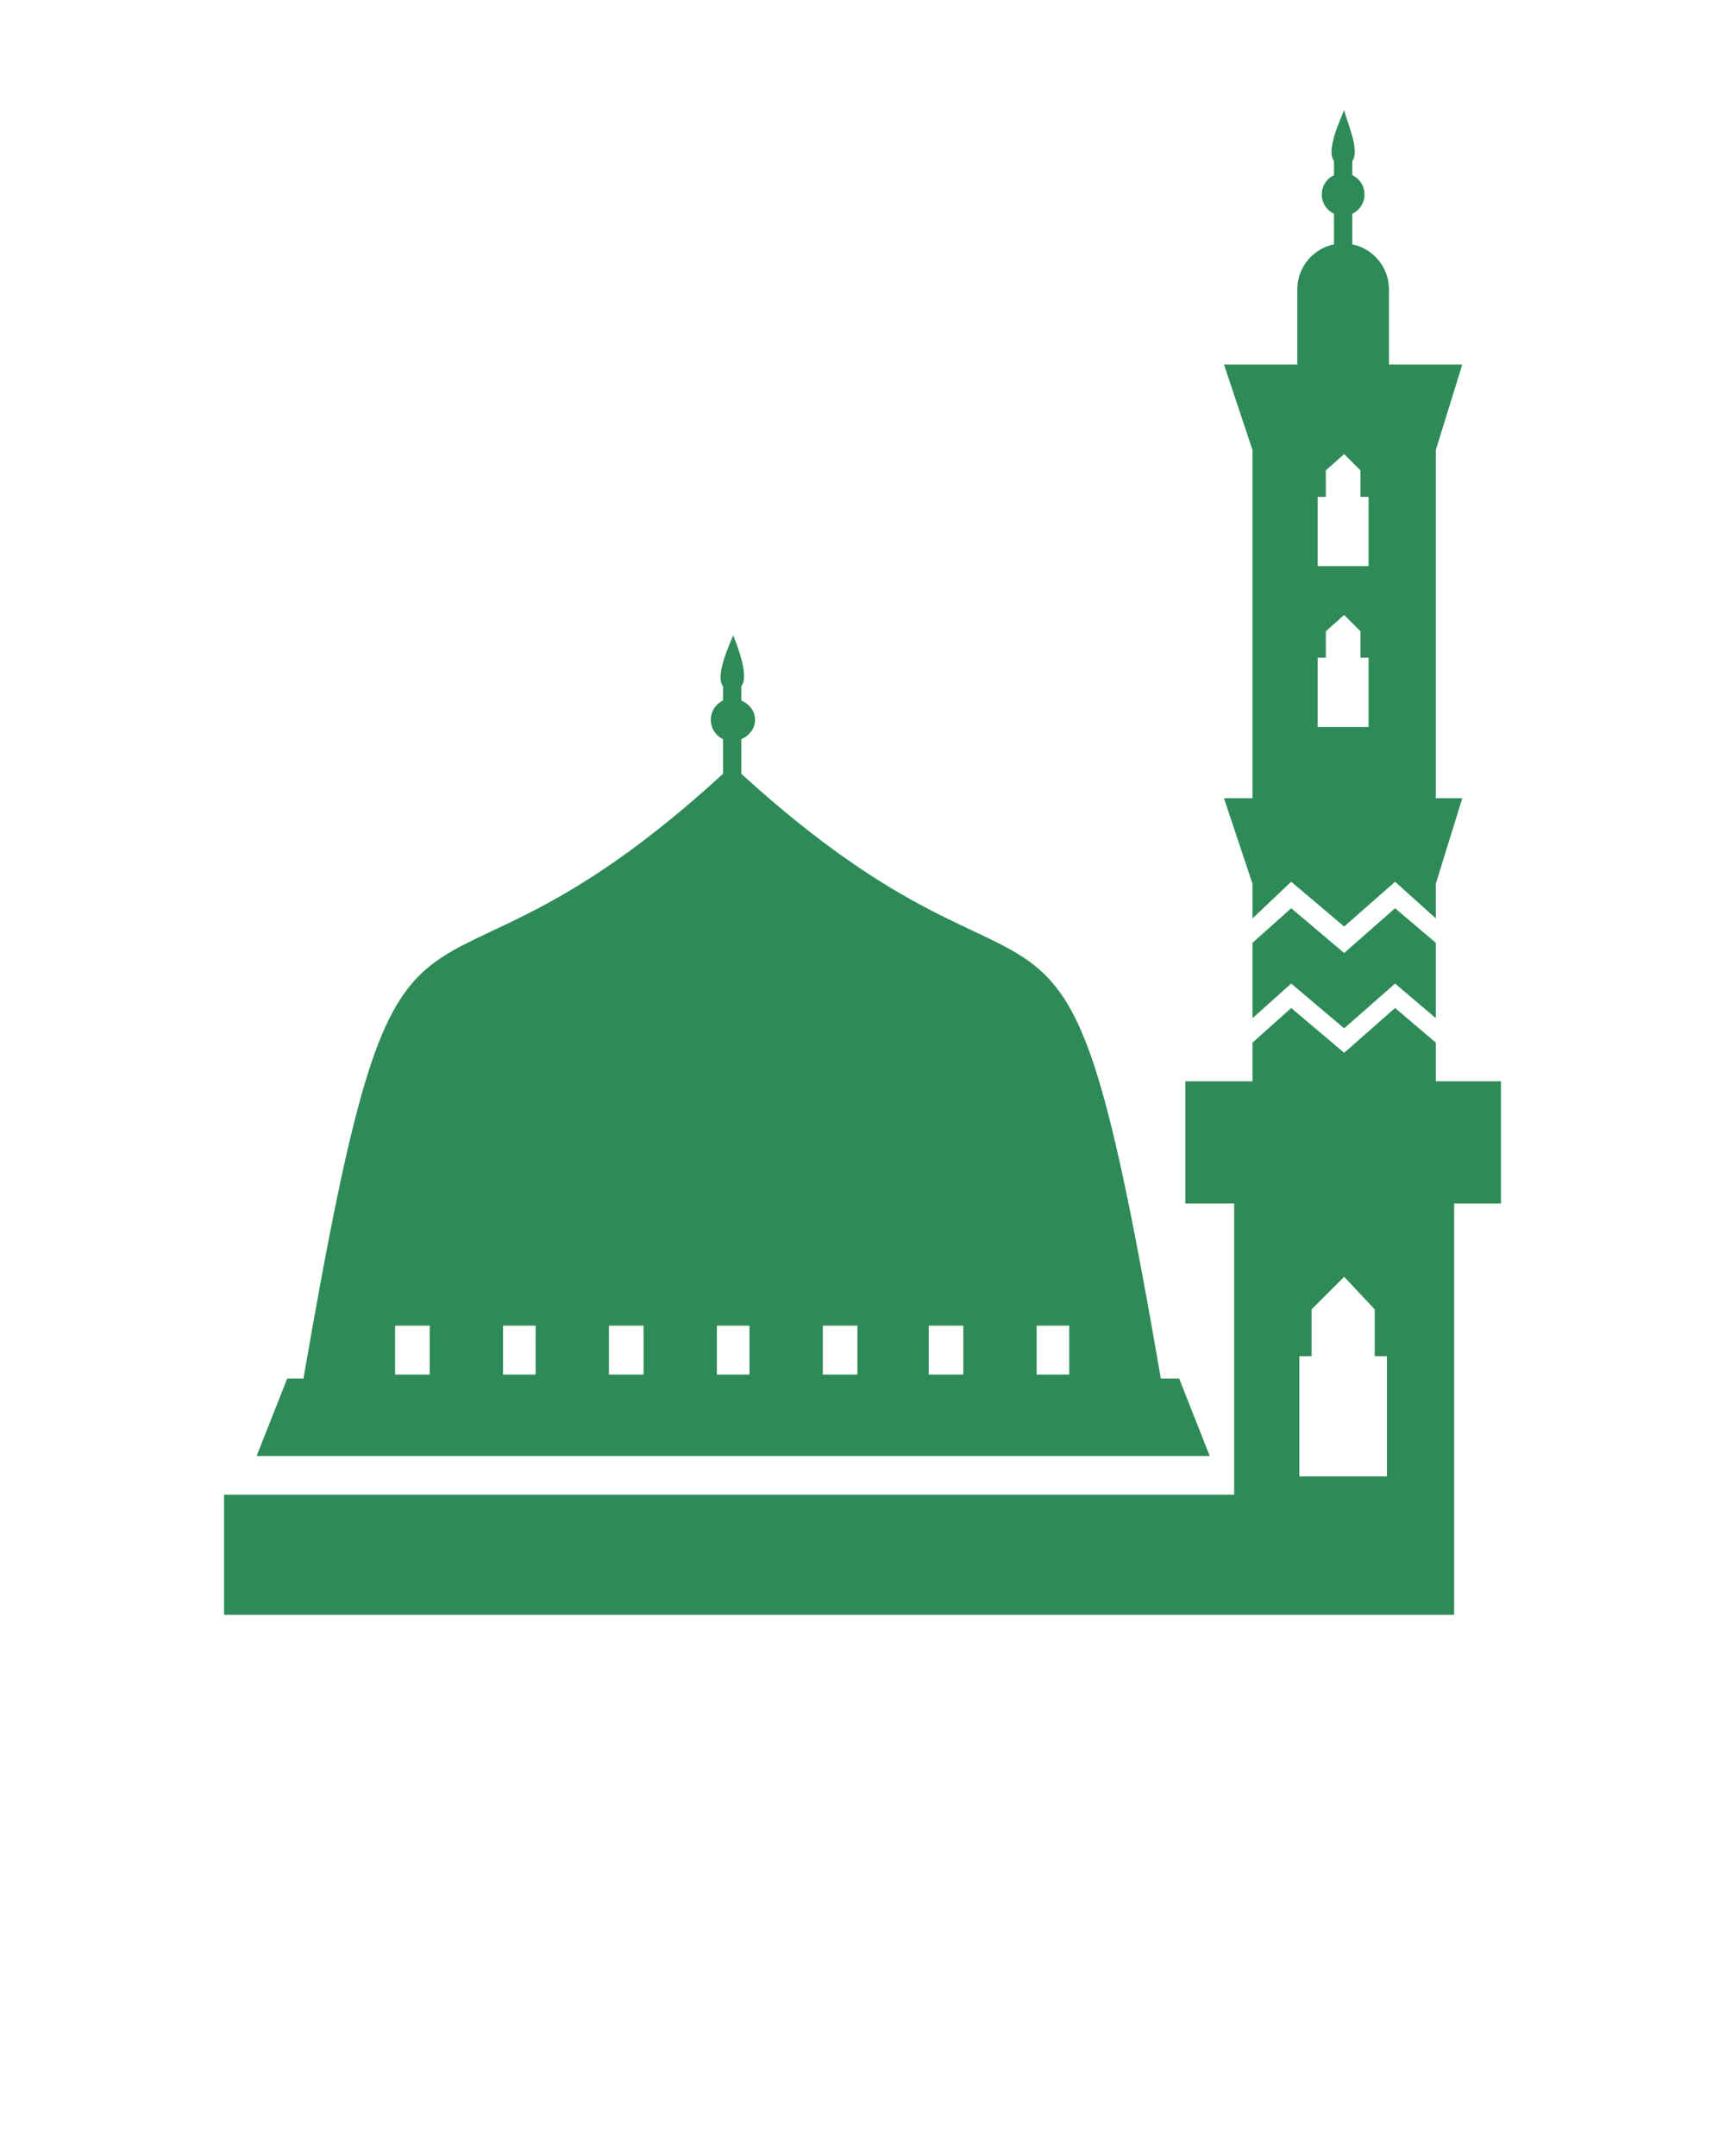 <svg xmlns="http://www.w3.org/2000/svg" xmlns:xlink="http://www.w3.org/1999/xlink" xml:space="preserve" version="1.1" style="shape-rendering:geometricPrecision;text-rendering:geometricPrecision;image-rendering:optimizeQuality;" viewBox="0 0 847 1058.75" x="0px" y="0px" fill-rule="evenodd" clip-rule="evenodd">
  <g>
    <path fill="#2E8B57" d="M579 677l-9 0c-50,-290 -48,-153 -206,-297l0 -17c9,-4 9,-15 0,-19l0 -7c4,-5 -2,-20 -4,-25 -2,5 -9,20 -5,25l0 7c-8,4 -8,15 0,19l0 17c-157,144 -156,7 -206,297l-8 0 -15 38 468 0 -15 -38zm-368 -2l-17 0 0 -24 17 0 0 24zm52 0l-16 0 0 -24 16 0 0 24zm53 0l-17 0 0 -24 17 0 0 24zm52 0l-16 0 0 -24 16 0 0 24zm53 0l-17 0 0 -24 17 0 0 24zm52 0l-17 0 0 -24 17 0 0 24zm52 0l-16 0 0 -24 16 0 0 24z" />
    <path fill="#2E8B57" d="M705 531l0 -19 -20 -17 -25 22 -26 -22 -19 17 0 19 -33 0 0 60 24 0 0 143 -496 0 0 59c201,0 402,0 604,0l0 -202 23 0 0 -60 -32 0zm-24 194l-43 0 0 -59 6 0 0 -23 16 -16 15 16 0 23 6 0 0 59z" />
    <polygon fill="#2E8B57" points="634,446 615,463 615,500 634,483 660,505 685,483 705,500 705,463 685,446 660,468 " />
    <path fill="#2E8B57" d="M601 392l14 42 0 17 19 -18 26 22 25 -22 20 18 0 -17 13 -42 -13 0 0 -171 13 -42 -36 0 0 -37c0,-11 -8,-20 -18,-22l0 -15c8,-4 8,-15 0,-19l0 -7c4,-5 -3,-20 -4,-25 -2,5 -9,20 -5,25l0 7c-8,4 -8,15 0,19l0 15c-10,2 -18,11 -18,22l0 37 -36 0 14 42 0 171 -14 0zm46 -148l4 0 0 -13 9 -8 8 8 0 13 4 0 0 34 -25 0 0 -34zm0 79l4 0 0 -13 9 -8 8 8 0 13 4 0 0 34 -25 0 0 -34z" />
  </g>
</svg>

